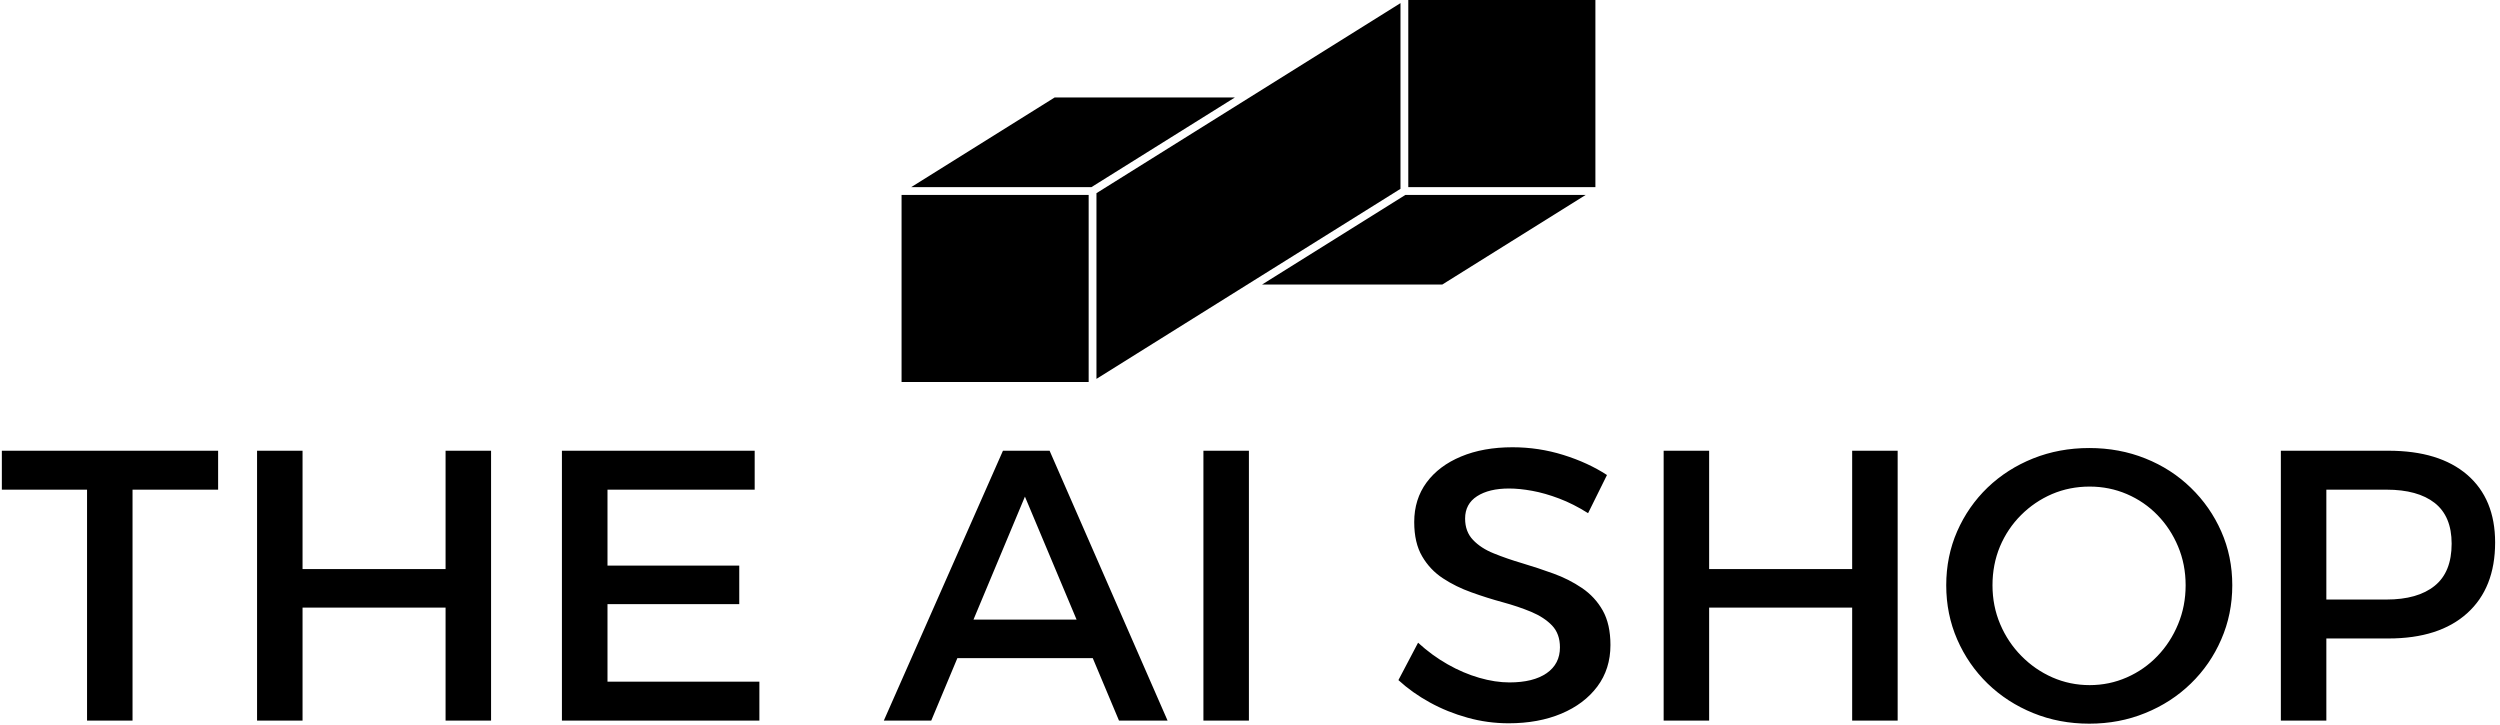 <svg xmlns="http://www.w3.org/2000/svg" version="1.1" xmlns:xlink="http://www.w3.org/1999/xlink" xmlns:svgjs="http://svgjs.dev/svgjs" width="1500" height="435" viewBox="0 0 1500 435"><g transform="matrix(1,0,0,1,-0.909,-0.399)"><svg viewBox="0 0 396 115" data-background-color="#8dbdff" preserveAspectRatio="xMidYMid meet" height="435" width="1500" xmlns="http://www.w3.org/2000/svg" xmlns:xlink="http://www.w3.org/1999/xlink"><g id="tight-bounds" transform="matrix(1,0,0,1,0.24,0.106)"><svg viewBox="0 0 395.52 114.789" height="114.789" width="395.52"><g><svg viewBox="0 0 395.52 114.789" height="114.789" width="395.52"><g transform="matrix(1,0,0,1,0,70.944)"><svg viewBox="0 0 395.52 43.845" height="43.845" width="395.52"><g id="textblocktransform"><svg viewBox="0 0 395.52 43.845" height="43.845" width="395.52" id="textblock"><g><svg viewBox="0 0 395.52 43.845" height="43.845" width="395.52"><g transform="matrix(1,0,0,1,0,0)"><svg width="395.52" viewBox="0.45 -35.45 323.37 35.85" height="43.845" data-palette-color="#000000"><path d="M0.45-29.95L0.45-35 28.5-35 28.5-29.95 17.4-29.95 17.4 0 11.5 0 11.5-29.95 0.45-29.95ZM33.55 0L33.55-35 39.45-35 39.45-19.65 58-19.65 58-35 63.9-35 63.9 0 58 0 58-14.65 39.45-14.65 39.45 0 33.55 0ZM73.09 0L73.09-35 98.09-35 98.09-29.95 79-29.95 79-20.1 96.09-20.1 96.09-15.1 79-15.1 79-5.05 98.7-5.05 98.7 0 73.09 0ZM114.84 0L130.29-35 136.34-35 151.64 0 145.34 0 133.14-29.05 120.99 0 114.84 0ZM122.54-8.1L122.54-13.1 143.49-13.1 143.49-8.1 122.54-8.1ZM156.29 0L156.29-35 162.19-35 162.19 0 156.29 0ZM208.63-31.85L206.18-26.9Q204.28-28.1 202.43-28.8 200.58-29.5 198.93-29.8 197.28-30.1 195.93-30.1L195.93-30.1Q193.33-30.1 191.78-29.1 190.23-28.1 190.23-26.2L190.23-26.2Q190.23-24.5 191.26-23.43 192.28-22.35 193.96-21.68 195.63-21 197.66-20.4 199.68-19.8 201.68-19.07 203.68-18.35 205.38-17.2 207.08-16.05 208.08-14.28 209.08-12.5 209.08-9.8L209.08-9.8Q209.08-6.7 207.38-4.42 205.68-2.15 202.71-0.9 199.73 0.35 195.88 0.35L195.88 0.35Q193.13 0.35 190.53-0.38 187.93-1.1 185.66-2.35 183.38-3.6 181.58-5.25L181.58-5.25 184.13-10.1Q185.93-8.45 187.96-7.3 189.98-6.15 192.06-5.55 194.13-4.95 195.98-4.95L195.98-4.95Q199.08-4.95 200.81-6.15 202.53-7.35 202.53-9.5L202.53-9.5Q202.53-11.25 201.51-12.33 200.48-13.4 198.81-14.1 197.13-14.8 195.11-15.35 193.08-15.9 191.06-16.63 189.03-17.35 187.36-18.45 185.68-19.55 184.66-21.3 183.63-23.05 183.63-25.75L183.63-25.75Q183.63-28.7 185.23-30.88 186.83-33.05 189.71-34.25 192.58-35.45 196.38-35.45L196.38-35.45Q199.78-35.45 202.98-34.45 206.18-33.45 208.63-31.85L208.63-31.85ZM215.98 0L215.98-35 221.88-35 221.88-19.65 240.43-19.65 240.43-35 246.33-35 246.33 0 240.43 0 240.43-14.65 221.88-14.65 221.88 0 215.98 0ZM271.18-35.35L271.18-35.35Q275.08-35.35 278.45-34 281.83-32.65 284.35-30.2 286.88-27.75 288.3-24.53 289.73-21.3 289.73-17.55L289.73-17.55Q289.73-13.8 288.3-10.53 286.88-7.25 284.35-4.8 281.83-2.35 278.45-0.98 275.08 0.4 271.18 0.4L271.18 0.4Q267.28 0.4 263.9-0.98 260.53-2.35 258-4.8 255.48-7.25 254.05-10.53 252.63-13.8 252.63-17.55L252.63-17.55Q252.63-21.3 254.05-24.55 255.48-27.8 258-30.23 260.53-32.65 263.9-34 267.28-35.35 271.18-35.35ZM271.23-30.35L271.23-30.35Q268.63-30.35 266.35-29.38 264.08-28.4 262.33-26.65 260.58-24.9 259.6-22.58 258.63-20.25 258.63-17.55L258.63-17.55Q258.63-14.85 259.63-12.5 260.63-10.15 262.38-8.38 264.13-6.6 266.4-5.6 268.68-4.6 271.23-4.6L271.23-4.6Q273.78-4.6 276.05-5.6 278.33-6.6 280.03-8.38 281.73-10.15 282.7-12.5 283.68-14.85 283.68-17.55L283.68-17.55Q283.68-20.25 282.7-22.58 281.73-24.9 280.03-26.65 278.33-28.4 276.05-29.38 273.78-30.35 271.23-30.35ZM296.03-35L309.98-35Q316.57-35 320.2-31.88 323.82-28.75 323.82-23.1L323.82-23.1Q323.82-17.2 320.2-13.93 316.57-10.65 309.98-10.65L309.98-10.65 299.32-10.65 301.93-13.25 301.93 0 296.03 0 296.03-35ZM299.32-15.7L309.73-15.7Q313.78-15.7 315.98-17.48 318.18-19.25 318.18-22.95L318.18-22.95Q318.18-26.5 315.98-28.23 313.78-29.95 309.73-29.95L309.73-29.95 299.32-29.95 301.93-32.55 301.93-13.1 299.32-15.7Z" opacity="1" transform="matrix(1,0,0,1,0,0)" fill="#000000" class="wordmark-text-0" data-fill-palette-color="primary" id="text-0"></path></svg></g></svg></g></svg></g></svg></g><g transform="matrix(1,0,0,1,142.731,0)"><svg viewBox="0 0 110.057 60.593" height="60.593" width="110.057"><g><svg xmlns="http://www.w3.org/2000/svg" xmlns:xlink="http://www.w3.org/1999/xlink" version="1.1" x="0" y="0" viewBox="1.39 20.99 87.22 48.02" enable-background="new 0 0 90 90" xml:space="preserve" height="60.593" width="110.057" class="icon-icon-0" data-fill-palette-color="accent" id="icon-0"><rect x="1.39" y="45.49" width="23.52" height="23.52" fill="#000000" data-fill-palette-color="accent"></rect><polygon points="43.294,33.24 25.263,44.51 2.604,44.51 20.638,33.24 " fill="#000000" data-fill-palette-color="accent"></polygon><polygon points="64.108,44.727 25.89,68.617 25.89,45.273 64.108,21.382 " fill="#000000" data-fill-palette-color="accent"></polygon><polygon points="64.728,45.49 87.394,45.49 69.36,56.76 46.704,56.76 " fill="#000000" data-fill-palette-color="accent"></polygon><rect x="65.089" y="20.99" width="23.521" height="23.52" fill="#000000" data-fill-palette-color="accent"></rect></svg></g></svg></g><g></g></svg></g><defs></defs></svg><rect width="395.52" height="114.789" fill="none" stroke="none" visibility="hidden"></rect></g></svg></g></svg>